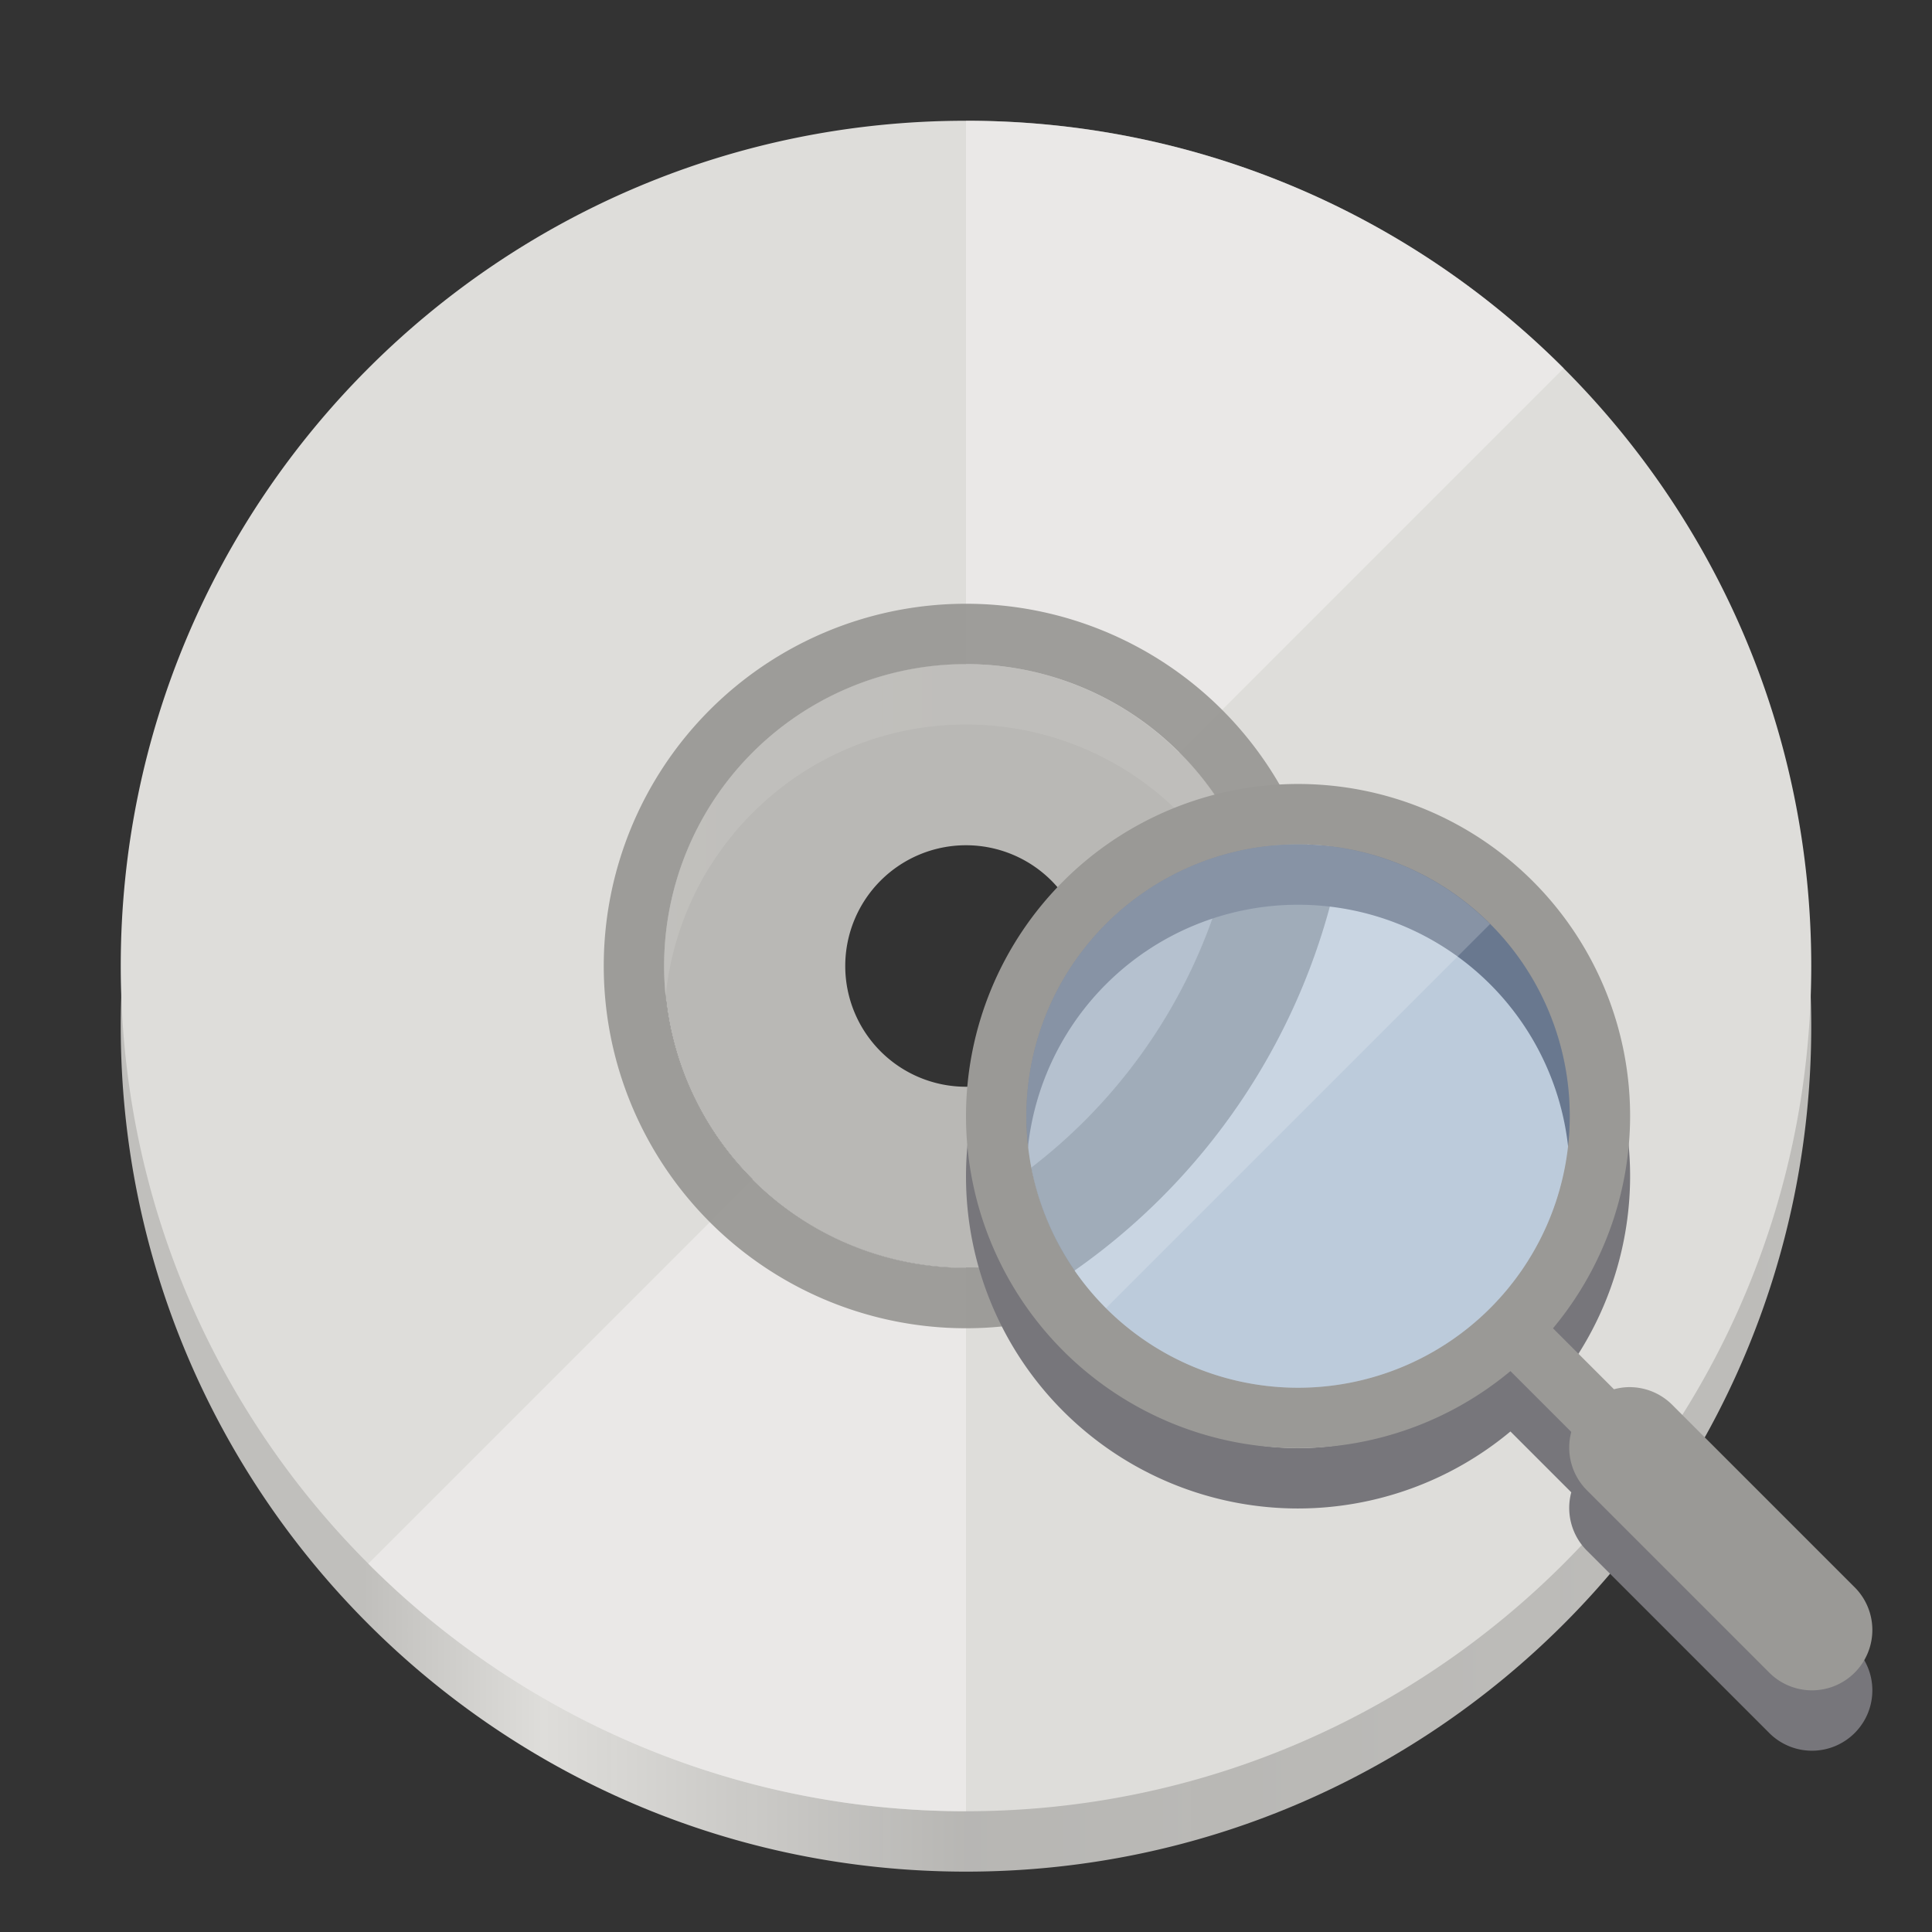 <?xml version="1.0" encoding="UTF-8"?>
<svg version="1.1" viewBox="0 0 128 128" xmlns="http://www.w3.org/2000/svg" xmlns:xlink="http://www.w3.org/1999/xlink">
<rect x="0" y="0" width="128" height="128" fill="#333333" stroke="none"/>
<defs>
<linearGradient id="a" x1="8" x2="120" y1="68" y2="68" gradientUnits="userSpaceOnUse">
<stop stop-color="#c0bfbc" offset="0"/>
<stop stop-color="#c0bfbc" offset=".143"/>
<stop stop-color="#deddda" offset=".25"/>
<stop stop-color="#c0bfbc" stop-opacity=".939" offset=".5"/>
<stop stop-color="#c0bfbc" stop-opacity=".984" offset="1"/>
</linearGradient>
<clipPath id="b">
<circle cx="86" cy="78" r="10" fill="#ffc993"/>
</clipPath>
</defs>
<g stroke-width="4">
<path d="m64 12c-30.928 0-56 25.072-56 56s25.072 56 56 56 56-25.072 56-56-25.072-56-56-56zm0 36a20 20 0 0 1 20 20 20 20 0 0 1 -20 20 20 20 0 0 1 -20 -20 20 20 0 0 1 20 -20z" fill="url(#a)"/>
<path d="m64 8c-30.928 0-56 25.072-56 56s25.072 56 56 56 56-25.072 56-56-25.072-56-56-56zm0 36a20 20 0 0 1 20 20 20 20 0 0 1 -20 20 20 20 0 0 1 -20 -20 20 20 0 0 1 20 -20z" fill="#deddda"/>
<path d="m64 44a20 20 0 0 0 -20 20 20 20 0 0 0 20 20 20 20 0 0 0 20 -20 20 20 0 0 0 -20 -20zm0 12a8 8 0 0 1 8 8 8 8 0 0 1 -8 8 8 8 0 0 1 -8 -8 8 8 0 0 1 8 -8z" fill="#c0bfbc" fill-opacity=".947"/>
<path d="m64 8v36a20 20 0 0 1 14.132 5.868l25.468-25.468a55.832 55.832 0 0 0 -39.6 -16.4zm-14.132 70.132-25.468 25.468a55.832 55.832 0 0 0 39.6 16.4v-36a20 20 0 0 1 -14.132 -5.868z" fill="#f6f5f4" opacity=".5"/>
<path d="m64 40a24 24 0 0 0 -24 24 24 24 0 0 0 24 24 24 24 0 0 0 24 -24 24 24 0 0 0 -24 -24zm0 4a20 20 0 0 1 20 20 20 20 0 0 1 -20 20 20 20 0 0 1 -20 -20 20 20 0 0 1 20 -20z" fill="#9a9996" fill-opacity=".947"/>
</g>
<g transform="matrix(1.8,0,0,1.8,-68.8,-66.4)" clip-path="url(#b)" stroke-width="4">
<path d="m64 12c-30.928 0-56 25.072-56 56s25.072 56 56 56 56-25.072 56-56-25.072-56-56-56zm0 36a20 20 0 0 1 20 20 20 20 0 0 1 -20 20 20 20 0 0 1 -20 -20 20 20 0 0 1 20 -20z" fill="url(#a)"/>
<path d="m64 8c-30.928 0-56 25.072-56 56s25.072 56 56 56 56-25.072 56-56-25.072-56-56-56zm0 36a20 20 0 0 1 20 20 20 20 0 0 1 -20 20 20 20 0 0 1 -20 -20 20 20 0 0 1 20 -20z" fill="#deddda"/>
<path d="m64 44a20 20 0 0 0 -20 20 20 20 0 0 0 20 20 20 20 0 0 0 20 -20 20 20 0 0 0 -20 -20zm0 12a8 8 0 0 1 8 8 8 8 0 0 1 -8 8 8 8 0 0 1 -8 -8 8 8 0 0 1 8 -8z" fill="#c0bfbc" fill-opacity=".947"/>
<path d="m64 8v36a20 20 0 0 1 14.132 5.868l25.468-25.468a55.832 55.832 0 0 0 -39.6 -16.4zm-14.132 70.132-25.468 25.468a55.832 55.832 0 0 0 39.6 16.4v-36a20 20 0 0 1 -14.132 -5.868z" fill="#f6f5f4" opacity=".5"/>
<path d="m64 40a24 24 0 0 0 -24 24 24 24 0 0 0 24 24 24 24 0 0 0 24 -24 24 24 0 0 0 -24 -24zm0 4a20 20 0 0 1 20 20 20 20 0 0 1 -20 20 20 20 0 0 1 -20 -20 20 20 0 0 1 20 -20z" fill="#9a9996" fill-opacity=".947"/>
</g>
<path d="m86 55.941a22 22 0 0 0 -22 22 22 22 0 0 0 22 22 22 22 0 0 0 14.07 -5.102l4.031 4.031a4 4 0 0 0 1.07 3.898l12 12a4 4 0 1 0 5.656 -5.656l-12-12a4 4 0 0 0 -2.867 -1.211 4 4 0 0 0 -1.031 0.141l-4.039-4.039a22 22 0 0 0 5.109 -14.062 22 22 0 0 0 -22 -22zm0 4a18 18 0 0 1 18 18 18 18 0 0 1 -18 18 18 18 0 0 1 -18 -18 18 18 0 0 1 18 -18z" fill="#77767b"/>
<path d="m86 51.941a22 22 0 0 0 -22 22 22 22 0 0 0 22 22 22 22 0 0 0 14.07 -5.102l4.031 4.031a4 4 0 0 0 1.07 3.898l12 12a4 4 0 1 0 5.656 -5.656l-12-12a4 4 0 0 0 -2.867 -1.211 4 4 0 0 0 -1.031 0.141l-4.039-4.039a22 22 0 0 0 5.109 -14.062 22 22 0 0 0 -22 -22zm0 4a18 18 0 0 1 18 18 18 18 0 0 1 -18 18 18 18 0 0 1 -18 -18 18 18 0 0 1 18 -18z" fill="#9a9996"/>
<path d="m86 55.941a18 18 0 0 0 -18 18 18 18 0 0 0 18 18 18 18 0 0 0 18 -18 18 18 0 0 0 -18 -18z" fill="#3584e4" opacity=".2"/>
<path d="m86 55.941a18 18 0 0 0 -18 18 18 18 0 0 0 5.281 12.719l25.438-25.438a18 18 0 0 0 -12.719 -5.281z" fill="#fff" opacity=".2"/>
</svg>
